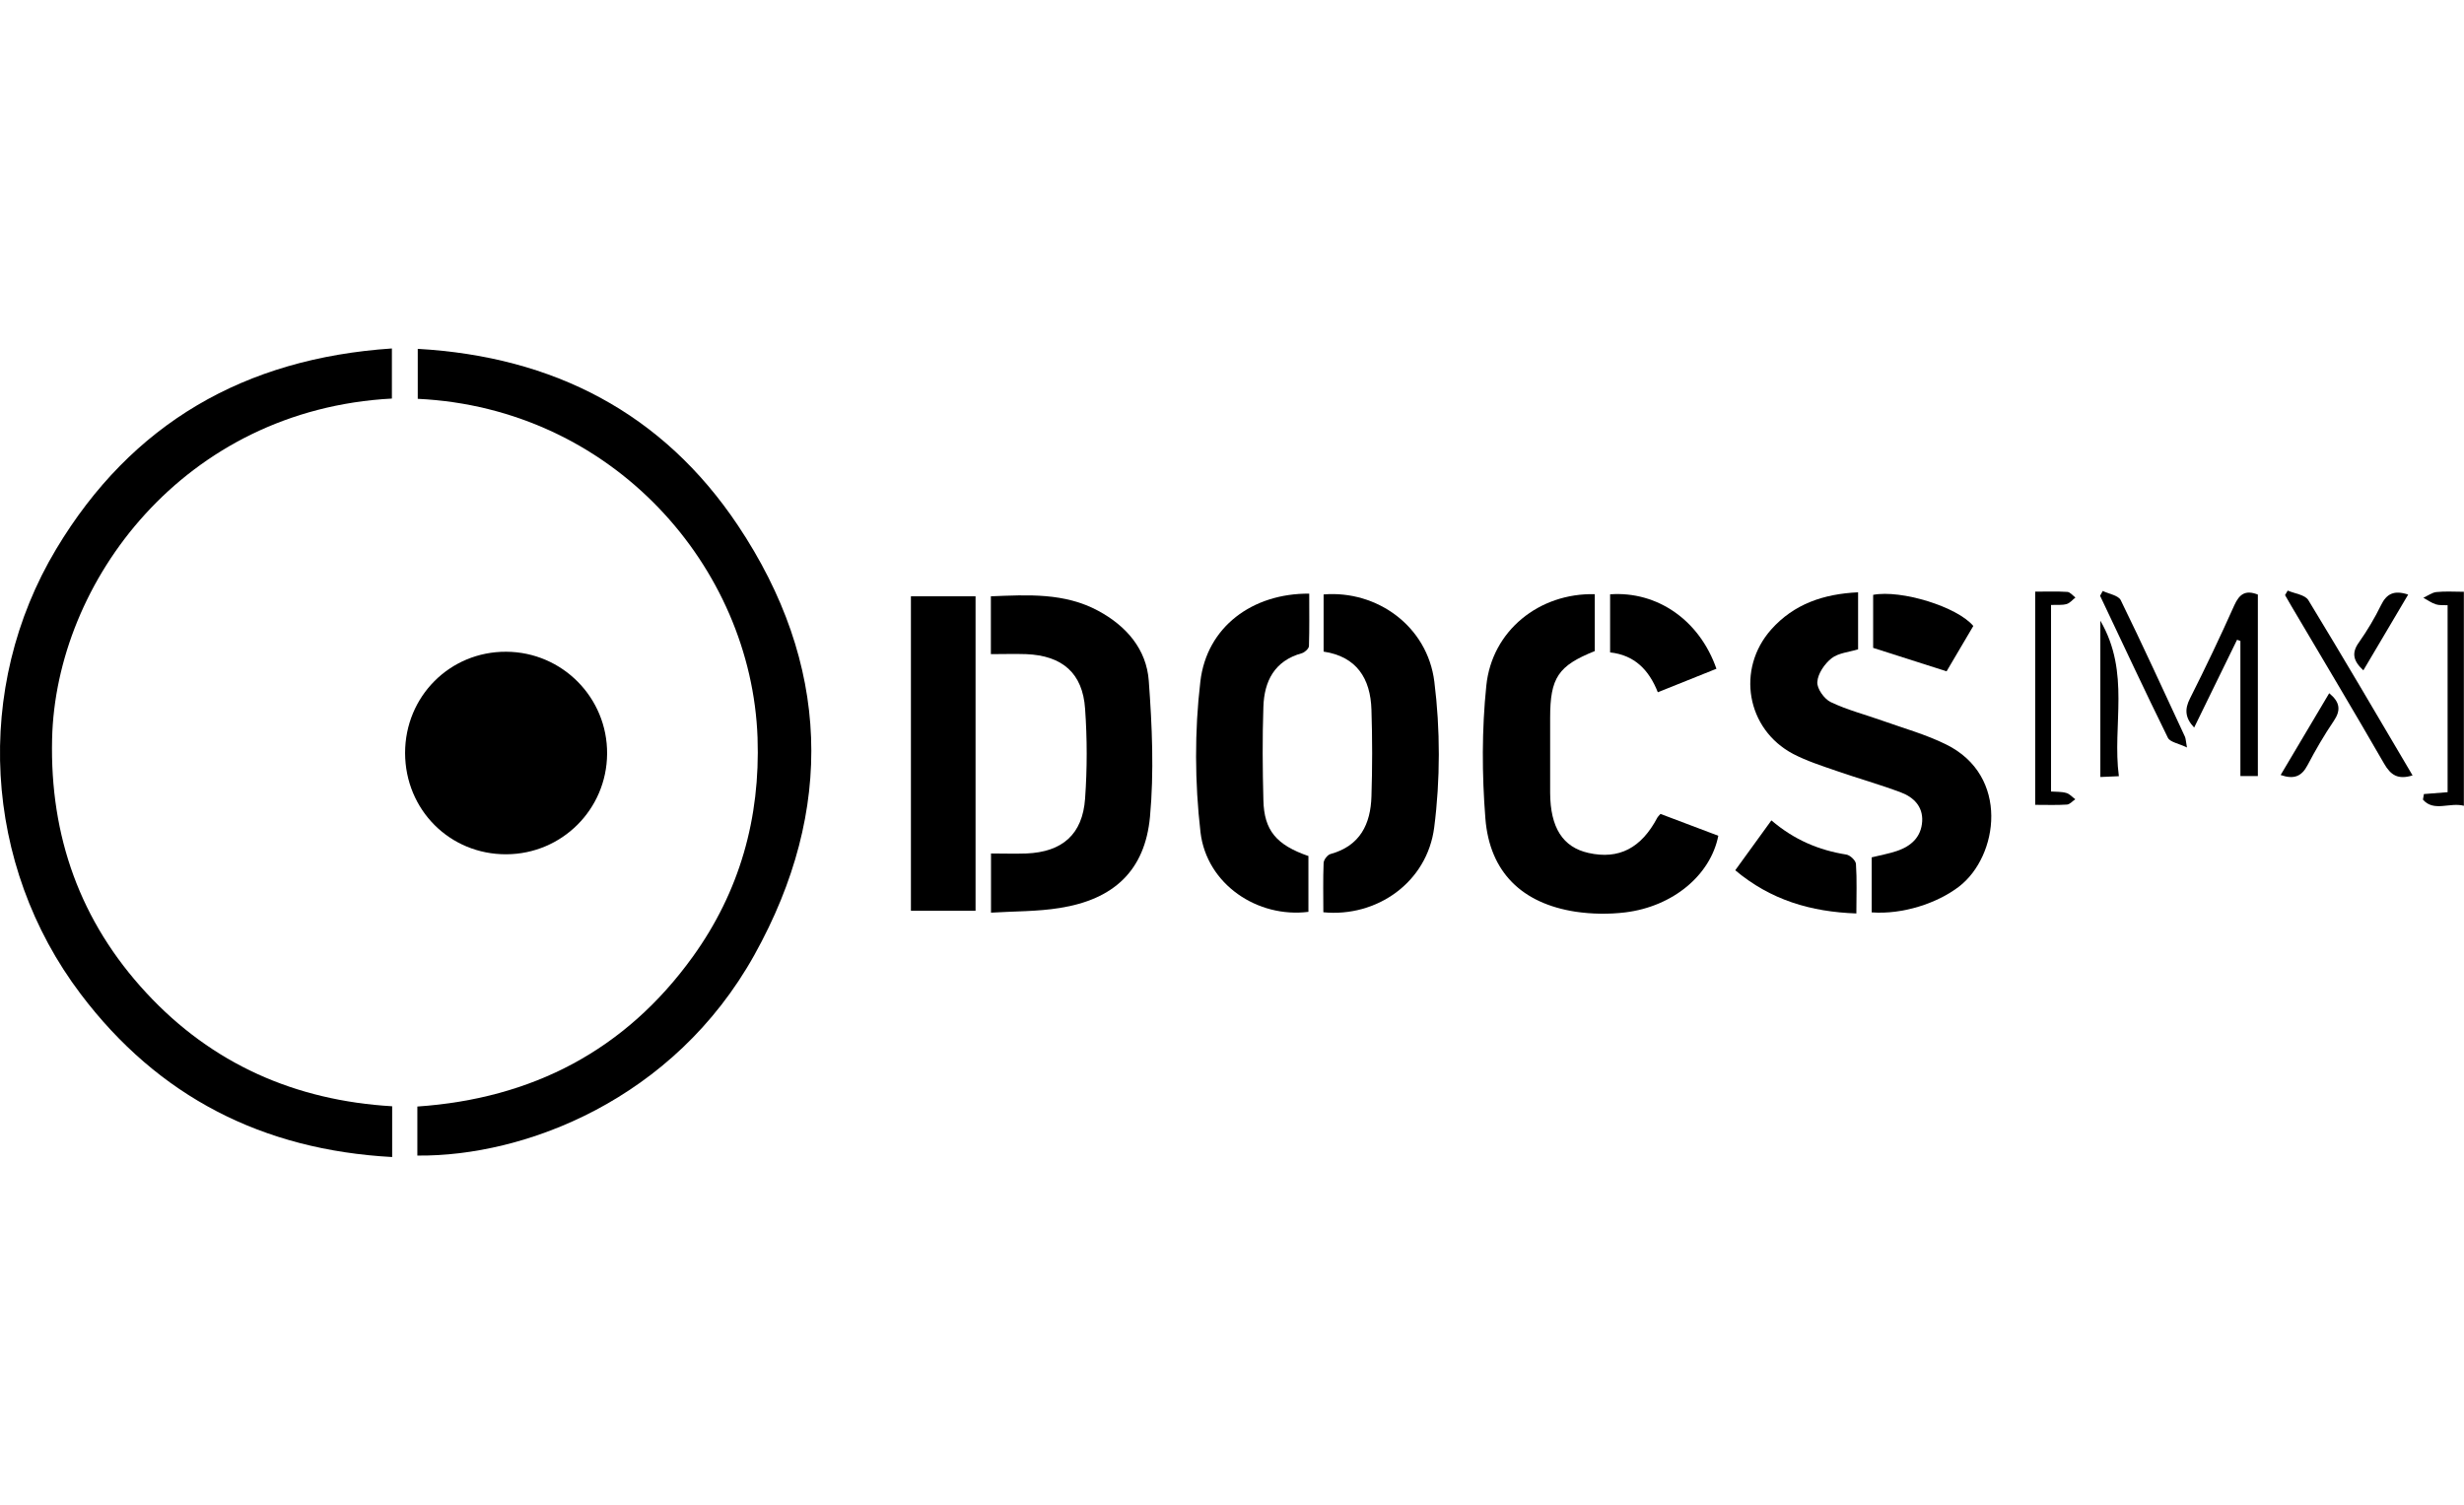 <?xml version="1.0" encoding="UTF-8"?>
<svg id="Capa_1" data-name="Capa 1" xmlns="http://www.w3.org/2000/svg" viewBox="0 0 184.91 112.94">
  <path d="m29.43,83.02v3.81c-9.72-.53-17.55-4.52-23.38-12.24-7.32-9.68-8.08-22.97-1.83-33.39,5.66-9.44,14.15-14.31,25.19-15.05v3.76c-15.62.83-25.23,13.76-25.5,25.55-.17,7.3,2.11,13.69,7.06,19.04,4.95,5.35,11.19,8.09,18.46,8.52Z" style="stroke-width: 0px;"/>
  <path d="m31.32,86.72v-3.68c8.61-.59,15.6-4.21,20.66-11.23,3.53-4.89,5.08-10.42,4.87-16.45-.46-12.82-10.86-24.73-25.5-25.43v-3.75c10.2.58,18.39,4.82,24.02,13.24,6.93,10.37,7.31,21.34,1.25,32.23-6.07,10.91-17.28,15.15-25.29,15.07Z" style="stroke-width: 0px;"/>
  <path d="m30.4,56.51c0-4.25,3.36-7.62,7.59-7.6,4.21.02,7.6,3.45,7.57,7.66-.03,4.17-3.39,7.52-7.56,7.54-4.24.02-7.59-3.33-7.6-7.6Z" style="stroke-width: 0px;"/>
  <path d="m119.68,44.58v4.28c-2.75,1.1-3.35,2-3.35,5.01,0,1.87,0,3.75,0,5.62.01,2.62.95,4.09,2.88,4.52,2.28.51,3.96-.36,5.17-2.66.04-.07.1-.12.23-.27,1.43.54,2.89,1.09,4.34,1.64-.58,2.95-3.4,5.31-6.98,5.75-1.23.15-2.51.13-3.73-.05-4.02-.62-6.45-2.96-6.77-7-.26-3.3-.27-6.67.07-9.96.42-4.14,3.98-6.97,8.14-6.87Z" style="stroke-width: 0px;"/>
  <path d="m140.46,68.47v-4.13c.64-.16,1.28-.27,1.9-.48,1.06-.36,1.82-1.04,1.89-2.23.06-1.12-.66-1.81-1.59-2.16-1.59-.6-3.24-1.06-4.85-1.62-1.1-.38-2.22-.74-3.24-1.27-3.51-1.85-4.29-6.37-1.65-9.34,1.71-1.92,3.94-2.67,6.52-2.79v4.28c-.69.21-1.48.27-1.99.67-.52.41-1.03,1.15-1.07,1.78-.04.49.52,1.28,1.01,1.51,1.23.59,2.57.93,3.86,1.39,1.6.57,3.26,1.03,4.78,1.78,4.81,2.35,3.94,8.4.99,10.67-1.64,1.26-4.24,2.11-6.55,1.94Z" style="stroke-width: 0px;"/>
  <path d="m74.37,68.47v-4.42c.92,0,1.79.03,2.65,0,2.7-.11,4.22-1.43,4.41-4.12.16-2.24.16-4.5,0-6.74-.18-2.67-1.7-3.99-4.42-4.1-.86-.03-1.72,0-2.65,0v-4.34c2.78-.11,5.52-.28,8.06,1.09,2.11,1.14,3.62,2.88,3.79,5.26.25,3.39.4,6.83.09,10.2-.38,4.04-2.72,6.2-6.78,6.84-1.66.27-3.38.24-5.15.35Z" style="stroke-width: 0px;"/>
  <path d="m99.31,68.46c0-1.22-.03-2.46.02-3.7.01-.24.29-.61.52-.67,2.22-.61,3.01-2.25,3.07-4.33.07-2.16.07-4.33,0-6.5-.07-2.34-1.11-3.99-3.59-4.36v-4.29c3.99-.33,7.79,2.37,8.31,6.55.45,3.59.45,7.34-.01,10.93-.53,4.14-4.33,6.77-8.33,6.37Z" style="stroke-width: 0px;"/>
  <path d="m98.19,64.26v4.17c-3.81.48-7.64-2.06-8.1-5.98-.43-3.72-.45-7.58-.01-11.3.48-4.12,3.92-6.63,8.17-6.6,0,1.3.02,2.62-.02,3.93,0,.19-.32.48-.53.54-2.06.57-2.83,2.1-2.89,4.03-.08,2.33-.06,4.66,0,6.99.05,2.28.97,3.37,3.4,4.21Z" style="stroke-width: 0px;"/>
  <path d="m73.21,68.35h-4.85v-23.6h4.85v23.6Z" style="stroke-width: 0px;"/>
  <path d="m132.94,61.57c1.71,1.46,3.55,2.23,5.61,2.56.29.04.72.45.73.71.08,1.19.03,2.39.03,3.71-3.42-.12-6.43-1.01-9.09-3.24.91-1.25,1.78-2.45,2.71-3.74Z" style="stroke-width: 0px;"/>
  <path d="m128.8,50.19c-1.47.59-2.88,1.15-4.39,1.76-.66-1.67-1.74-2.79-3.58-2.99v-4.36c3.54-.25,6.71,1.94,7.98,5.59Z" style="stroke-width: 0px;"/>
  <path d="m169.44,58.24h-1.31v-10.14c-.08-.03-.17-.06-.25-.09-1.06,2.18-2.13,4.36-3.22,6.59-.68-.72-.73-1.37-.31-2.19,1.16-2.3,2.27-4.63,3.32-6.98.38-.84.83-1.18,1.77-.81v13.62Z" style="stroke-width: 0px;"/>
  <path d="m148.09,46.97c-.68,1.16-1.37,2.33-2.01,3.41-1.86-.6-3.62-1.16-5.51-1.76v-3.98c2.1-.4,6.31.89,7.52,2.34Z" style="stroke-width: 0px;"/>
  <path d="m183.69,45.42c-.34-.02-.64.02-.9-.07-.33-.11-.62-.32-.93-.49.33-.15.65-.4.99-.43.65-.07,1.32-.02,2.05-.02v16.06c-1.06-.28-2.25.48-3.07-.46l.07-.42c.57-.04,1.13-.09,1.78-.14v-14.02Z" style="stroke-width: 0px;"/>
  <path d="m181.05,58.19c-1.1.34-1.64-.02-2.14-.89-2.28-3.96-4.63-7.88-6.95-11.81-.16-.28-.32-.55-.48-.83.07-.11.13-.22.2-.34.53.23,1.3.31,1.55.72,2.63,4.32,5.19,8.69,7.82,13.15Z" style="stroke-width: 0px;"/>
  <path d="m152.73,60.42v-16.02c.85,0,1.64-.03,2.41.02.21.01.41.27.61.42-.22.17-.41.42-.66.49-.34.1-.73.05-1.17.07v14c.37.03.78,0,1.15.11.25.07.45.31.67.47-.21.14-.41.39-.63.4-.74.05-1.49.02-2.39.02Z" style="stroke-width: 0px;"/>
  <path d="m164.13,56.1c-.63-.31-1.27-.4-1.44-.73-1.74-3.53-3.4-7.1-5.09-10.66.07-.12.14-.24.2-.36.46.22,1.17.33,1.35.69,1.66,3.39,3.23,6.83,4.82,10.25.06.14.06.31.15.81Z" style="stroke-width: 0px;"/>
  <path d="m157.62,46.58c2.28,3.91.88,7.84,1.39,11.67-.56.02-.92.04-1.39.06v-11.73Z" style="stroke-width: 0px;"/>
  <path d="m174.79,52.02c.81.66.9,1.27.35,2.08-.72,1.06-1.37,2.18-1.97,3.32-.44.84-1.01,1.09-2.02.74,1.23-2.07,2.42-4.08,3.64-6.13Z" style="stroke-width: 0px;"/>
  <path d="m177.35,50.3c-.75-.7-.9-1.3-.32-2.1.62-.88,1.18-1.82,1.65-2.78.42-.87.99-1.15,2.04-.8-1.13,1.9-2.23,3.76-3.36,5.68Z" style="stroke-width: 0px;"/>
</svg>